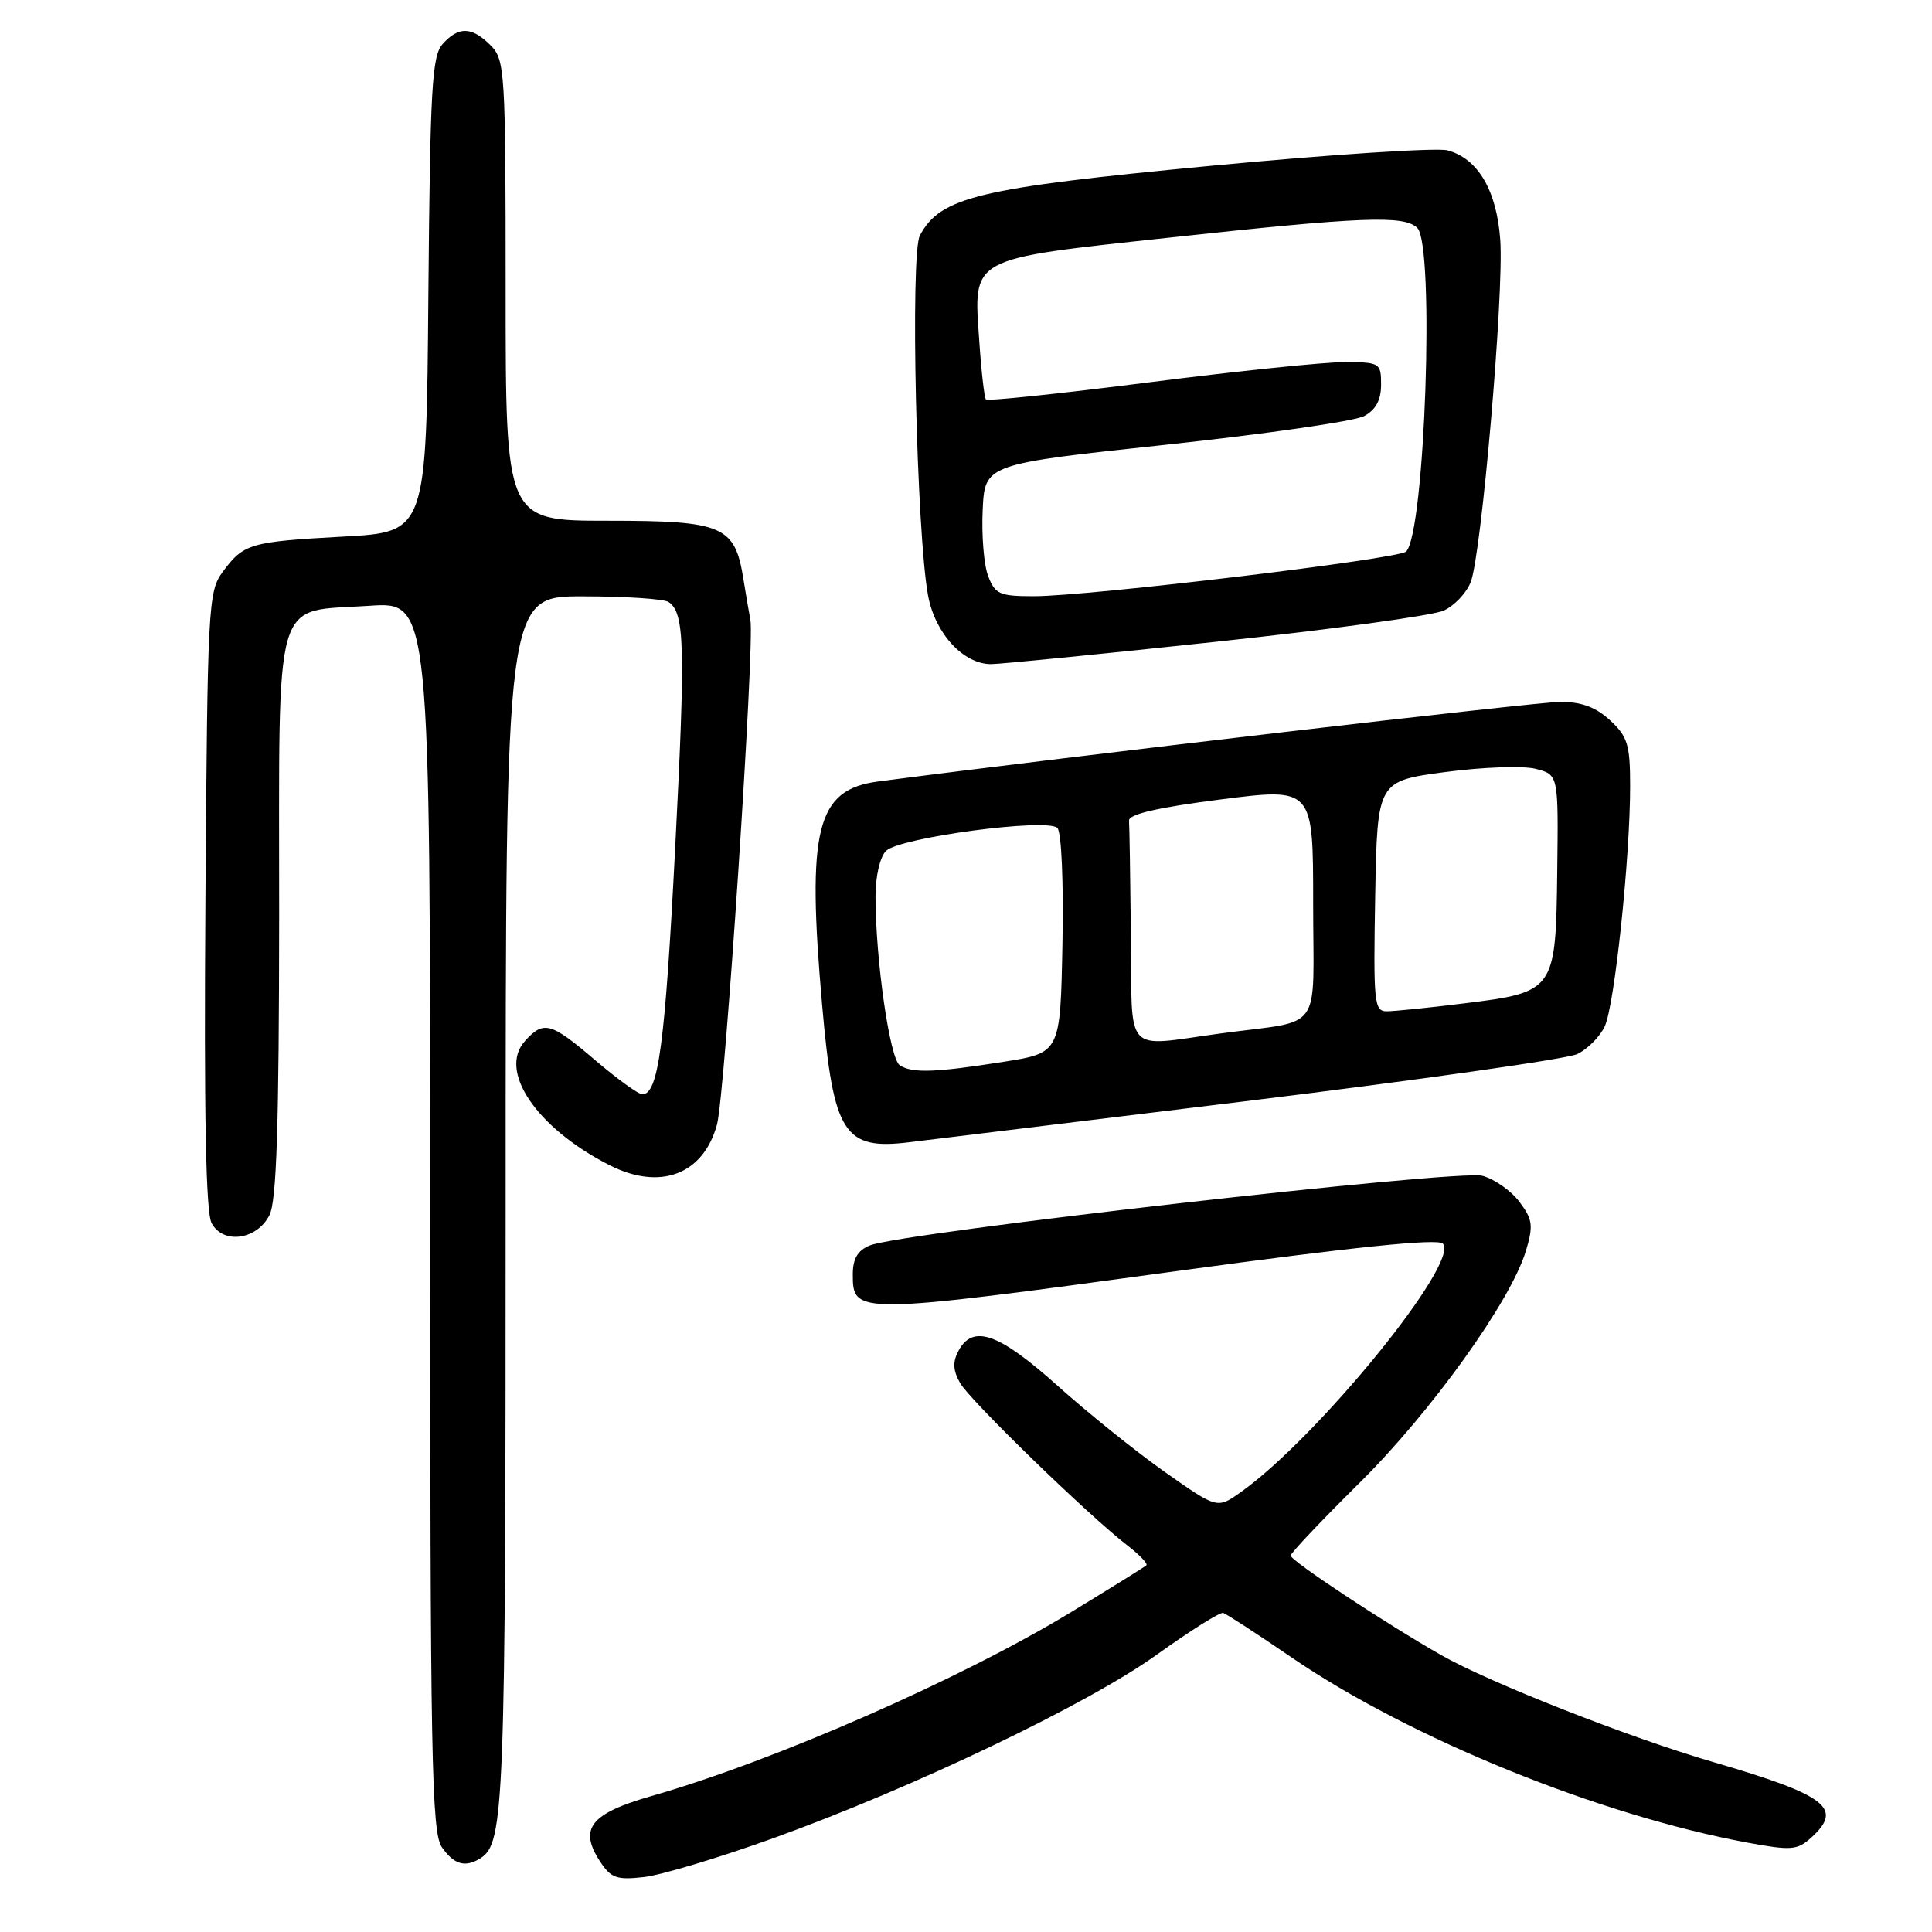 <?xml version="1.0" encoding="UTF-8" standalone="no"?>
<!DOCTYPE svg PUBLIC "-//W3C//DTD SVG 1.1//EN" "http://www.w3.org/Graphics/SVG/1.1/DTD/svg11.dtd" >
<svg xmlns="http://www.w3.org/2000/svg" xmlns:xlink="http://www.w3.org/1999/xlink" version="1.1" viewBox="0 0 256 256">
 <g >
 <path fill="currentColor"
d=" M 102.39 243.60 C 121.07 236.86 144.11 225.84 153.31 219.23 C 157.71 216.08 161.65 213.60 162.08 213.72 C 162.50 213.85 166.60 216.51 171.17 219.64 C 186.89 230.37 211.94 240.54 231.60 244.17 C 237.35 245.23 238.16 245.16 239.98 243.51 C 244.31 239.60 242.10 237.89 227.00 233.48 C 215.88 230.24 197.43 222.98 191.00 219.33 C 183.59 215.11 171.00 206.79 171.02 206.12 C 171.03 205.78 175.13 201.45 180.13 196.50 C 189.64 187.10 200.21 172.36 202.19 165.75 C 203.19 162.41 203.09 161.60 201.35 159.27 C 200.26 157.81 198.05 156.24 196.43 155.80 C 193.28 154.92 119.38 163.33 115.25 165.03 C 113.64 165.69 113.00 166.79 113.00 168.87 C 113.00 174.23 113.36 174.23 156.26 168.38 C 179.32 165.23 190.48 164.08 191.18 164.78 C 193.57 167.17 174.63 190.47 164.39 197.73 C 161.29 199.93 161.29 199.93 154.37 195.06 C 150.57 192.38 144.14 187.22 140.10 183.59 C 132.33 176.63 128.91 175.43 127.00 179.00 C 126.22 180.46 126.27 181.59 127.22 183.26 C 128.54 185.58 144.22 200.80 149.40 204.79 C 151.00 206.02 152.12 207.20 151.90 207.41 C 151.68 207.62 147.22 210.39 142.00 213.57 C 127.35 222.48 102.58 233.34 86.31 237.99 C 78.23 240.30 76.66 242.30 79.50 246.64 C 80.95 248.86 81.71 249.13 85.33 248.72 C 87.63 248.46 95.30 246.15 102.39 243.60 Z  M 63.69 246.21 C 66.81 244.23 67.00 239.26 67.00 159.43 C 67.00 79.00 67.00 79.00 77.25 79.02 C 82.89 79.02 87.99 79.36 88.59 79.77 C 90.73 81.21 90.84 85.55 89.46 112.45 C 88.12 138.39 87.24 145.00 85.11 145.00 C 84.59 145.00 81.79 142.97 78.89 140.50 C 72.97 135.44 72.04 135.19 69.56 137.94 C 65.97 141.90 71.08 149.44 80.70 154.36 C 87.45 157.82 93.21 155.65 95.01 148.98 C 96.07 145.02 100.03 85.19 99.43 82.13 C 99.25 81.23 98.84 78.79 98.50 76.69 C 97.37 69.66 95.83 69.00 80.50 69.00 C 67.00 69.00 67.00 69.00 67.00 38.50 C 67.00 9.33 66.91 7.91 65.00 6.00 C 62.52 3.52 60.79 3.47 58.67 5.81 C 57.23 7.40 57.00 11.57 56.76 39.06 C 56.50 70.50 56.50 70.50 45.50 71.10 C 33.10 71.78 32.29 72.02 29.50 75.79 C 27.59 78.38 27.49 80.31 27.22 119.26 C 27.02 147.48 27.27 160.64 28.04 162.07 C 29.56 164.92 34.05 164.30 35.71 161.00 C 36.65 159.13 36.97 149.20 36.99 121.40 C 37.00 77.81 36.03 81.15 48.93 80.27 C 57.00 79.71 57.00 79.71 57.00 161.13 C 57.00 233.21 57.18 242.81 58.56 244.78 C 60.17 247.09 61.66 247.50 63.69 246.21 Z  M 165.00 145.92 C 187.82 143.13 207.62 140.32 208.99 139.67 C 210.36 139.02 212.00 137.36 212.64 135.99 C 213.94 133.19 216.00 113.69 216.00 104.15 C 216.00 98.68 215.67 97.60 213.35 95.45 C 211.47 93.71 209.57 93.00 206.75 93.00 C 203.68 93.00 141.40 100.27 116.37 103.55 C 108.17 104.62 106.88 109.80 108.94 133.20 C 110.44 150.26 111.82 152.42 120.50 151.35 C 122.15 151.15 142.18 148.70 165.00 145.92 Z  M 161.11 85.04 C 176.30 83.42 189.88 81.56 191.29 80.91 C 192.71 80.27 194.32 78.56 194.88 77.12 C 196.31 73.44 199.30 38.79 198.79 31.78 C 198.32 25.22 195.83 21.00 191.80 19.92 C 190.40 19.55 176.24 20.47 160.35 21.98 C 129.58 24.91 124.62 26.10 121.89 31.20 C 120.59 33.63 121.44 70.68 122.98 78.95 C 123.92 83.94 127.65 88.00 131.31 88.00 C 132.51 88.00 145.92 86.67 161.11 85.04 Z  M 119.23 141.16 C 117.91 140.33 116.02 127.20 116.01 118.82 C 116.00 116.14 116.60 113.55 117.40 112.75 C 119.16 110.98 138.76 108.36 140.11 109.71 C 140.65 110.25 140.94 116.88 140.78 125.08 C 140.50 139.50 140.50 139.50 133.00 140.69 C 123.94 142.12 120.90 142.23 119.23 141.16 Z  M 149.85 124.00 C 149.77 116.30 149.66 109.44 149.60 108.75 C 149.53 107.89 153.32 107.01 161.75 105.93 C 174.00 104.37 174.00 104.37 174.00 119.67 C 174.00 137.23 175.54 135.06 161.71 136.94 C 148.76 138.70 150.02 140.08 149.85 124.00 Z  M 182.22 118.75 C 182.50 103.50 182.50 103.50 191.50 102.30 C 196.45 101.64 201.85 101.45 203.50 101.88 C 206.50 102.65 206.50 102.65 206.34 115.45 C 206.15 131.30 206.04 131.46 194.03 132.95 C 189.37 133.53 184.74 134.00 183.75 134.00 C 182.08 134.00 181.97 132.88 182.22 118.75 Z  M 130.93 76.32 C 130.37 74.85 130.05 70.91 130.21 67.57 C 130.50 61.50 130.50 61.50 154.50 58.93 C 167.70 57.51 179.51 55.81 180.75 55.14 C 182.31 54.30 183.00 53.01 183.00 50.96 C 183.00 48.10 182.84 48.00 178.25 47.98 C 175.64 47.96 163.94 49.17 152.27 50.66 C 140.59 52.15 130.86 53.17 130.64 52.93 C 130.43 52.69 130.03 49.22 129.76 45.20 C 128.99 33.96 128.20 34.39 155.00 31.48 C 180.46 28.71 186.09 28.49 187.80 30.20 C 190.13 32.53 188.82 70.58 186.32 73.08 C 185.33 74.07 144.28 79.00 136.99 79.00 C 132.45 79.00 131.85 78.74 130.93 76.32 Z "/>
</g>
</svg>